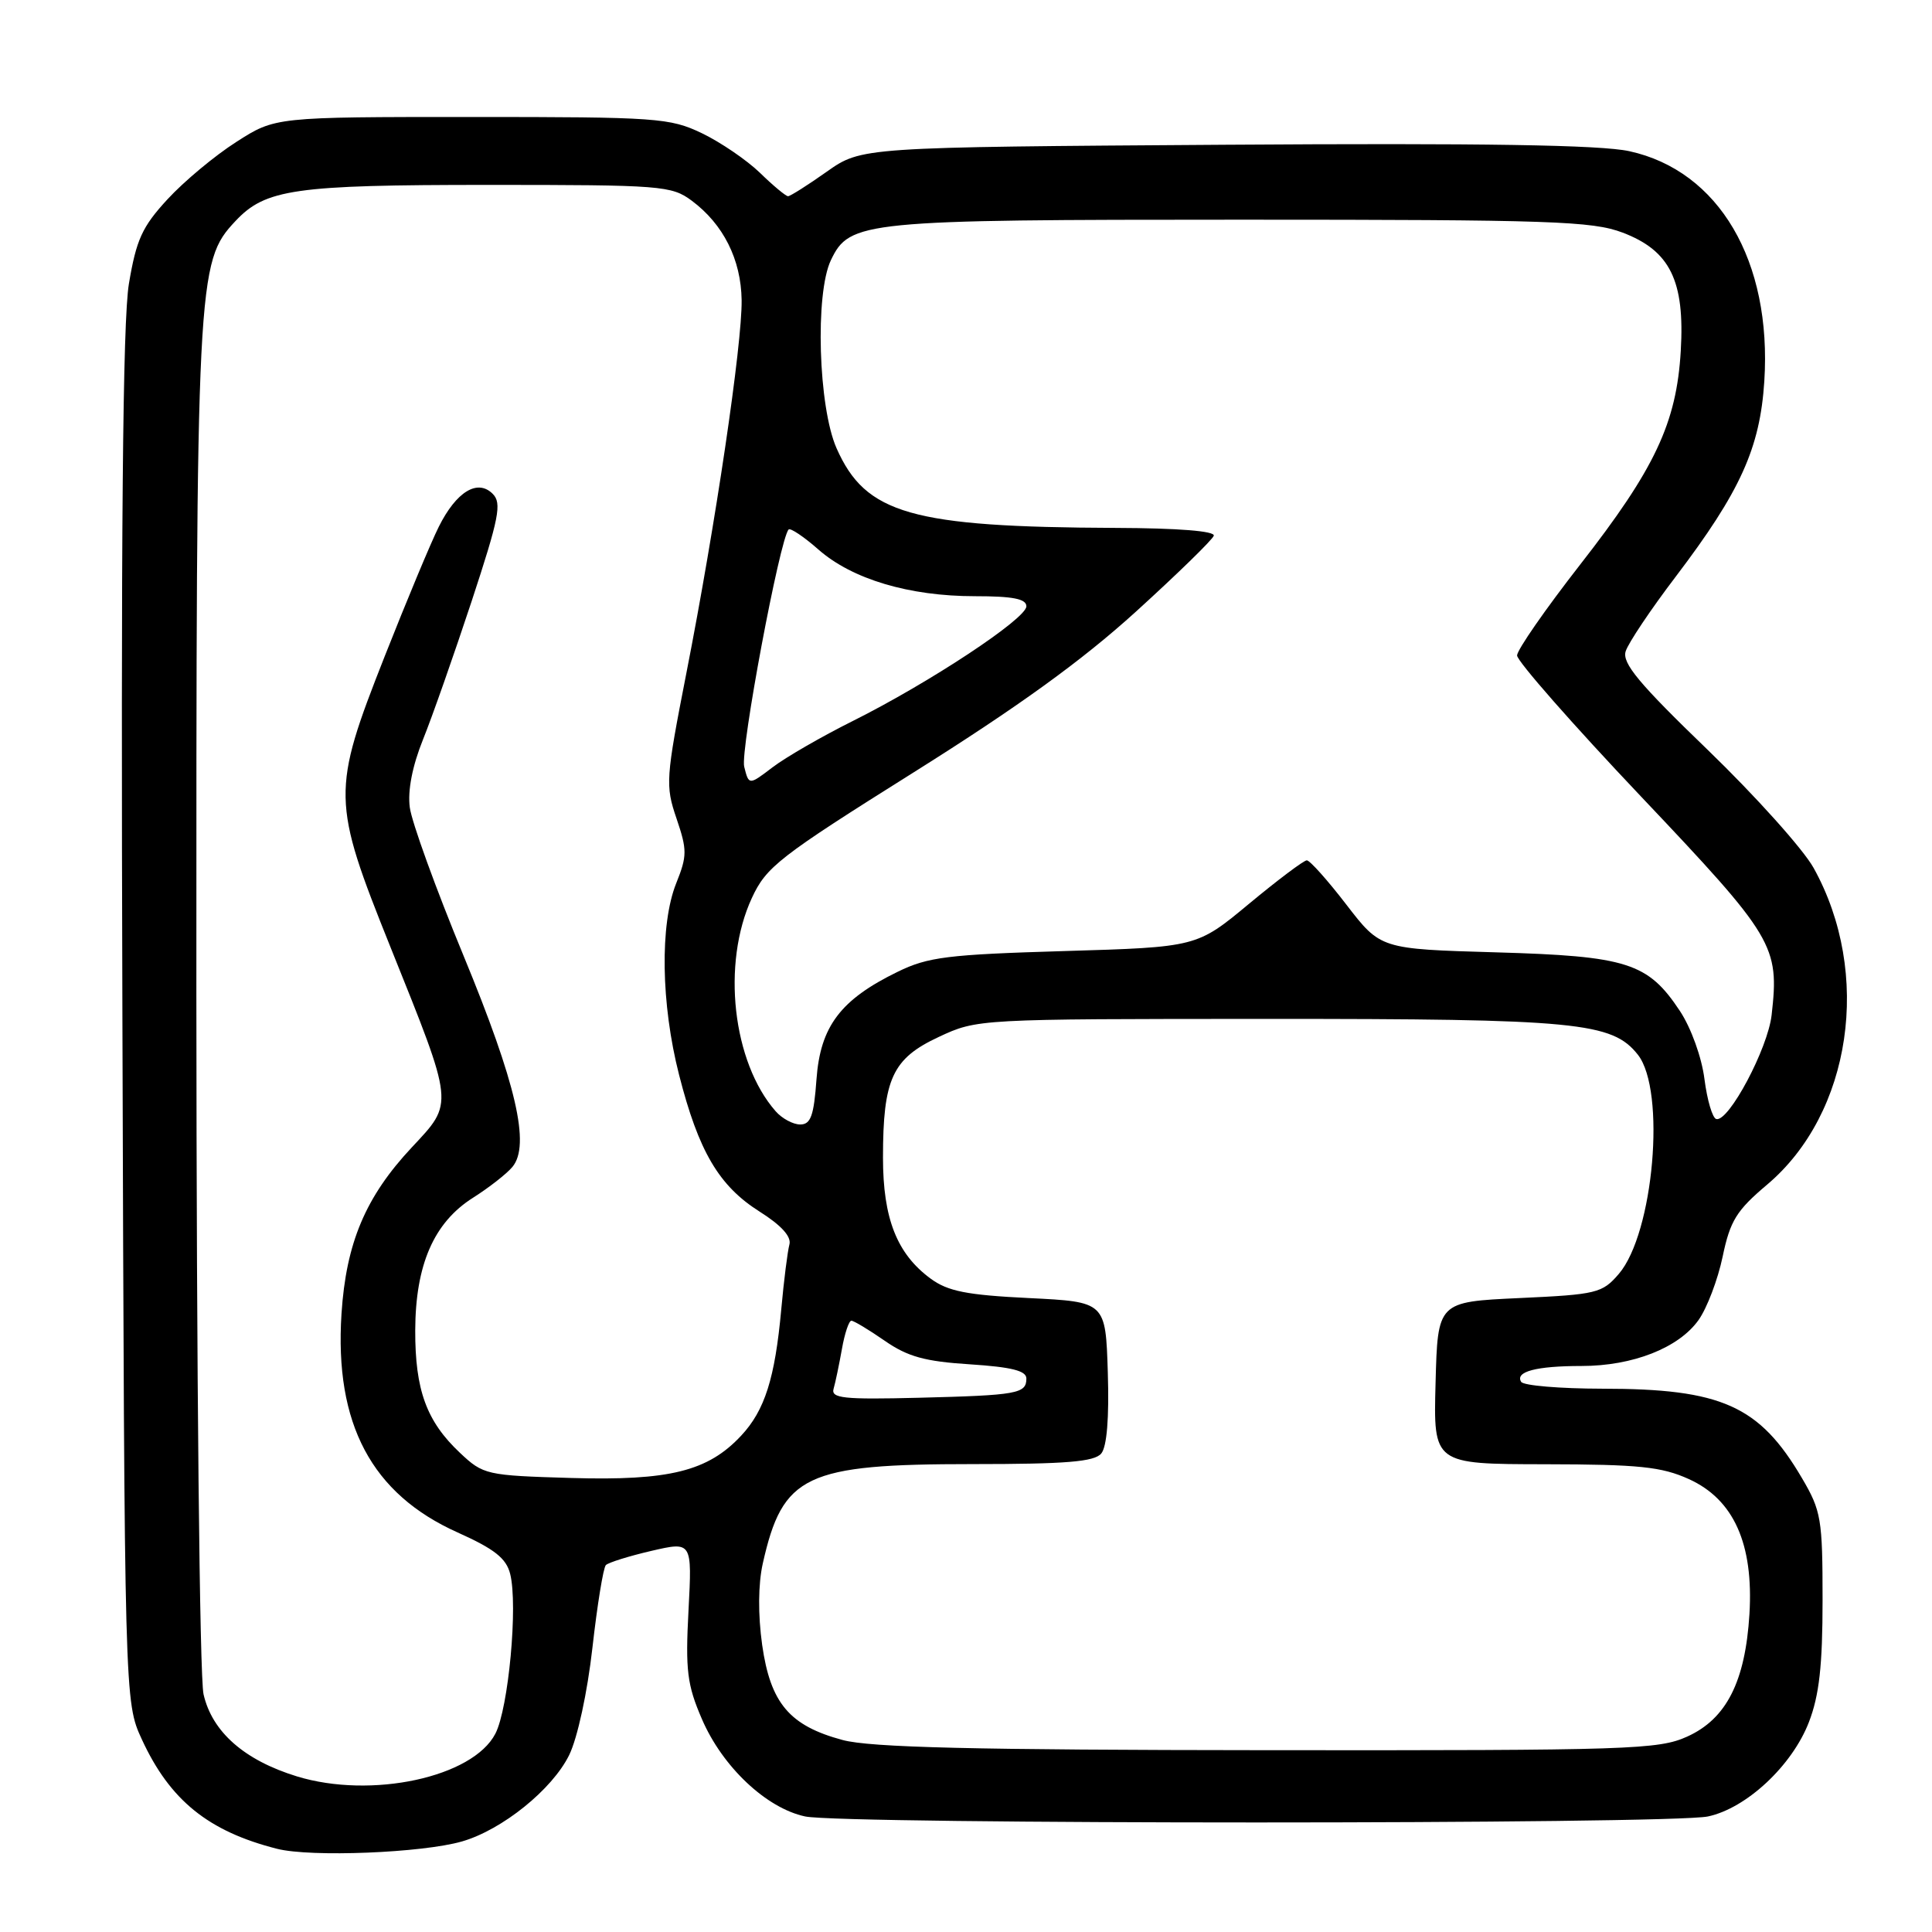 <?xml version="1.0" encoding="UTF-8" standalone="no"?>
<!DOCTYPE svg PUBLIC "-//W3C//DTD SVG 1.1//EN" "http://www.w3.org/Graphics/SVG/1.1/DTD/svg11.dtd" >
<svg xmlns="http://www.w3.org/2000/svg" xmlns:xlink="http://www.w3.org/1999/xlink" version="1.1" viewBox="0 0 256 256">
 <g >
 <path fill="currentColor"
d=" M 61.22 244.00 C 66.55 242.46 73.18 237.11 75.42 232.55 C 76.52 230.30 77.83 224.27 78.50 218.33 C 79.14 212.65 79.94 207.73 80.28 207.38 C 80.63 207.04 83.34 206.19 86.31 205.50 C 91.71 204.25 91.71 204.25 91.23 213.40 C 90.81 221.33 91.05 223.25 93.00 227.77 C 95.72 234.11 101.55 239.60 106.69 240.69 C 111.66 241.75 221.34 241.75 226.31 240.69 C 231.41 239.61 237.47 233.95 239.69 228.19 C 241.06 224.64 241.50 220.70 241.50 212.00 C 241.50 201.28 241.32 200.19 238.77 195.86 C 233.13 186.25 228.12 184.01 212.31 184.01 C 206.70 184.00 201.87 183.60 201.56 183.10 C 200.73 181.75 203.57 181.00 209.56 181.00 C 216.35 181.00 222.43 178.61 225.06 174.92 C 226.18 173.35 227.62 169.56 228.26 166.51 C 229.25 161.75 230.10 160.39 234.14 156.98 C 245.35 147.53 248.08 128.97 240.31 115.00 C 238.94 112.53 232.63 105.50 226.30 99.38 C 217.14 90.55 214.91 87.86 215.41 86.30 C 215.75 85.21 218.73 80.76 222.04 76.41 C 230.61 65.12 233.21 59.38 233.78 50.52 C 234.80 34.59 227.77 22.62 215.88 20.03 C 212.06 19.20 196.49 18.95 162.33 19.18 C 114.16 19.50 114.16 19.50 109.55 22.75 C 107.02 24.54 104.71 26.00 104.42 26.00 C 104.13 26.00 102.45 24.61 100.70 22.90 C 98.94 21.20 95.47 18.84 93.00 17.65 C 88.75 15.62 87.06 15.50 62.48 15.50 C 36.46 15.50 36.46 15.50 31.31 18.81 C 28.47 20.62 24.37 24.04 22.19 26.41 C 18.83 30.05 18.06 31.76 17.08 37.60 C 16.26 42.54 16.01 70.27 16.22 135.00 C 16.50 225.50 16.50 225.50 18.80 230.49 C 22.52 238.55 27.61 242.67 36.73 244.98 C 41.20 246.11 55.95 245.52 61.22 244.00 Z  M 39.34 235.38 C 32.38 233.24 28.11 229.49 26.97 224.50 C 26.45 222.24 26.04 181.99 26.02 131.96 C 26.00 36.55 26.09 34.73 31.20 29.29 C 35.18 25.05 39.00 24.50 64.67 24.50 C 87.69 24.50 88.98 24.60 91.67 26.60 C 95.85 29.72 98.19 34.38 98.27 39.76 C 98.35 45.59 94.81 69.51 90.95 89.18 C 88.21 103.19 88.15 104.08 89.64 108.45 C 91.06 112.63 91.06 113.40 89.60 117.04 C 87.42 122.49 87.58 133.02 89.98 142.42 C 92.57 152.57 95.26 157.13 100.63 160.53 C 103.53 162.36 104.89 163.86 104.60 164.91 C 104.36 165.78 103.87 169.65 103.52 173.50 C 102.69 182.62 101.34 186.88 98.21 190.23 C 93.81 194.95 88.69 196.22 75.69 195.84 C 64.42 195.51 64.04 195.42 60.94 192.50 C 56.51 188.33 55.00 184.18 55.02 176.28 C 55.05 167.58 57.49 161.98 62.69 158.70 C 64.80 157.36 67.15 155.53 67.90 154.62 C 70.30 151.73 68.41 143.57 61.41 126.61 C 57.75 117.75 54.55 108.92 54.30 106.99 C 54.00 104.76 54.64 101.49 56.05 97.99 C 57.27 94.97 60.16 86.73 62.49 79.68 C 66.14 68.58 66.52 66.66 65.28 65.43 C 63.28 63.43 60.47 65.14 58.15 69.78 C 57.12 71.83 53.89 79.58 50.96 87.00 C 43.93 104.85 43.95 106.10 51.74 125.50 C 60.23 146.64 60.17 146.04 54.56 152.04 C 48.43 158.59 45.86 164.70 45.25 174.08 C 44.31 188.67 49.24 197.95 60.64 203.06 C 65.52 205.25 67.08 206.48 67.60 208.55 C 68.65 212.71 67.38 226.36 65.64 229.72 C 62.65 235.51 49.20 238.40 39.34 235.38 Z  M 111.65 230.56 C 104.61 228.67 102.09 225.68 100.99 217.96 C 100.43 213.95 100.46 209.93 101.07 207.18 C 103.71 195.42 106.70 194.00 128.90 194.00 C 141.27 194.00 145.01 193.69 145.92 192.60 C 146.67 191.70 146.98 187.89 146.79 181.85 C 146.50 172.50 146.50 172.50 136.32 172.00 C 128.11 171.60 125.59 171.10 123.32 169.43 C 118.85 166.15 117.00 161.46 117.00 153.40 C 117.00 142.96 118.25 140.26 124.39 137.40 C 129.49 135.02 129.56 135.02 167.81 135.01 C 208.98 135.00 213.63 135.45 217.03 139.76 C 220.77 144.52 219.13 163.41 214.50 168.80 C 212.31 171.35 211.58 171.53 201.34 172.00 C 190.50 172.50 190.50 172.50 190.22 183.25 C 189.93 194.00 189.93 194.00 204.72 194.02 C 217.20 194.04 220.17 194.35 223.79 195.99 C 229.74 198.69 232.37 204.58 231.81 213.88 C 231.26 222.82 228.76 227.75 223.58 230.10 C 219.77 231.83 216.04 231.95 168.00 231.91 C 128.96 231.88 115.33 231.55 111.65 230.56 Z  M 110.46 184.00 C 110.70 183.18 111.19 180.81 111.56 178.75 C 111.92 176.69 112.49 175.00 112.81 175.00 C 113.13 175.00 115.11 176.19 117.22 177.65 C 120.27 179.77 122.55 180.40 128.52 180.78 C 134.04 181.14 136.00 181.63 136.00 182.66 C 136.00 184.67 134.83 184.88 121.76 185.21 C 111.71 185.46 110.08 185.28 110.46 184.00 Z  M 102.78 147.25 C 97.06 140.73 95.60 127.70 99.62 119.00 C 101.54 114.85 103.19 113.56 121.10 102.32 C 134.94 93.63 143.36 87.54 150.50 81.06 C 156.00 76.06 160.65 71.53 160.83 70.99 C 161.04 70.37 156.13 69.98 147.83 69.95 C 120.77 69.84 114.70 68.11 110.85 59.40 C 108.43 53.93 107.98 38.90 110.10 34.47 C 112.58 29.28 114.31 29.11 164.50 29.11 C 205.48 29.11 210.99 29.30 215.00 30.82 C 221.30 33.21 223.26 37.20 222.71 46.50 C 222.15 56.05 219.29 62.12 209.35 74.85 C 204.78 80.71 201.03 86.11 201.02 86.85 C 201.01 87.59 208.40 96.00 217.45 105.55 C 235.11 124.19 235.79 125.32 234.75 134.49 C 234.25 138.94 229.07 148.68 227.42 148.28 C 226.91 148.16 226.21 145.78 225.85 142.99 C 225.49 140.11 224.08 136.21 222.61 133.98 C 218.36 127.56 215.63 126.69 198.21 126.19 C 182.93 125.75 182.93 125.75 178.41 119.88 C 175.92 116.64 173.56 114.00 173.16 114.00 C 172.76 114.00 169.32 116.59 165.51 119.75 C 158.59 125.50 158.59 125.50 141.04 126.02 C 125.57 126.48 122.96 126.80 118.94 128.77 C 111.37 132.46 108.70 136.00 108.19 143.00 C 107.84 147.85 107.43 149.00 106.03 149.00 C 105.09 149.00 103.62 148.21 102.78 147.25 Z  M 98.61 101.59 C 98.07 99.43 103.34 71.33 104.50 70.16 C 104.74 69.93 106.52 71.12 108.45 72.82 C 112.92 76.75 120.48 79.00 129.18 79.00 C 134.21 79.00 136.00 79.35 136.00 80.34 C 136.00 81.98 123.14 90.47 113.01 95.53 C 108.88 97.59 104.10 100.35 102.37 101.67 C 99.23 104.06 99.23 104.06 98.61 101.59 Z "/>
</g>
</svg>